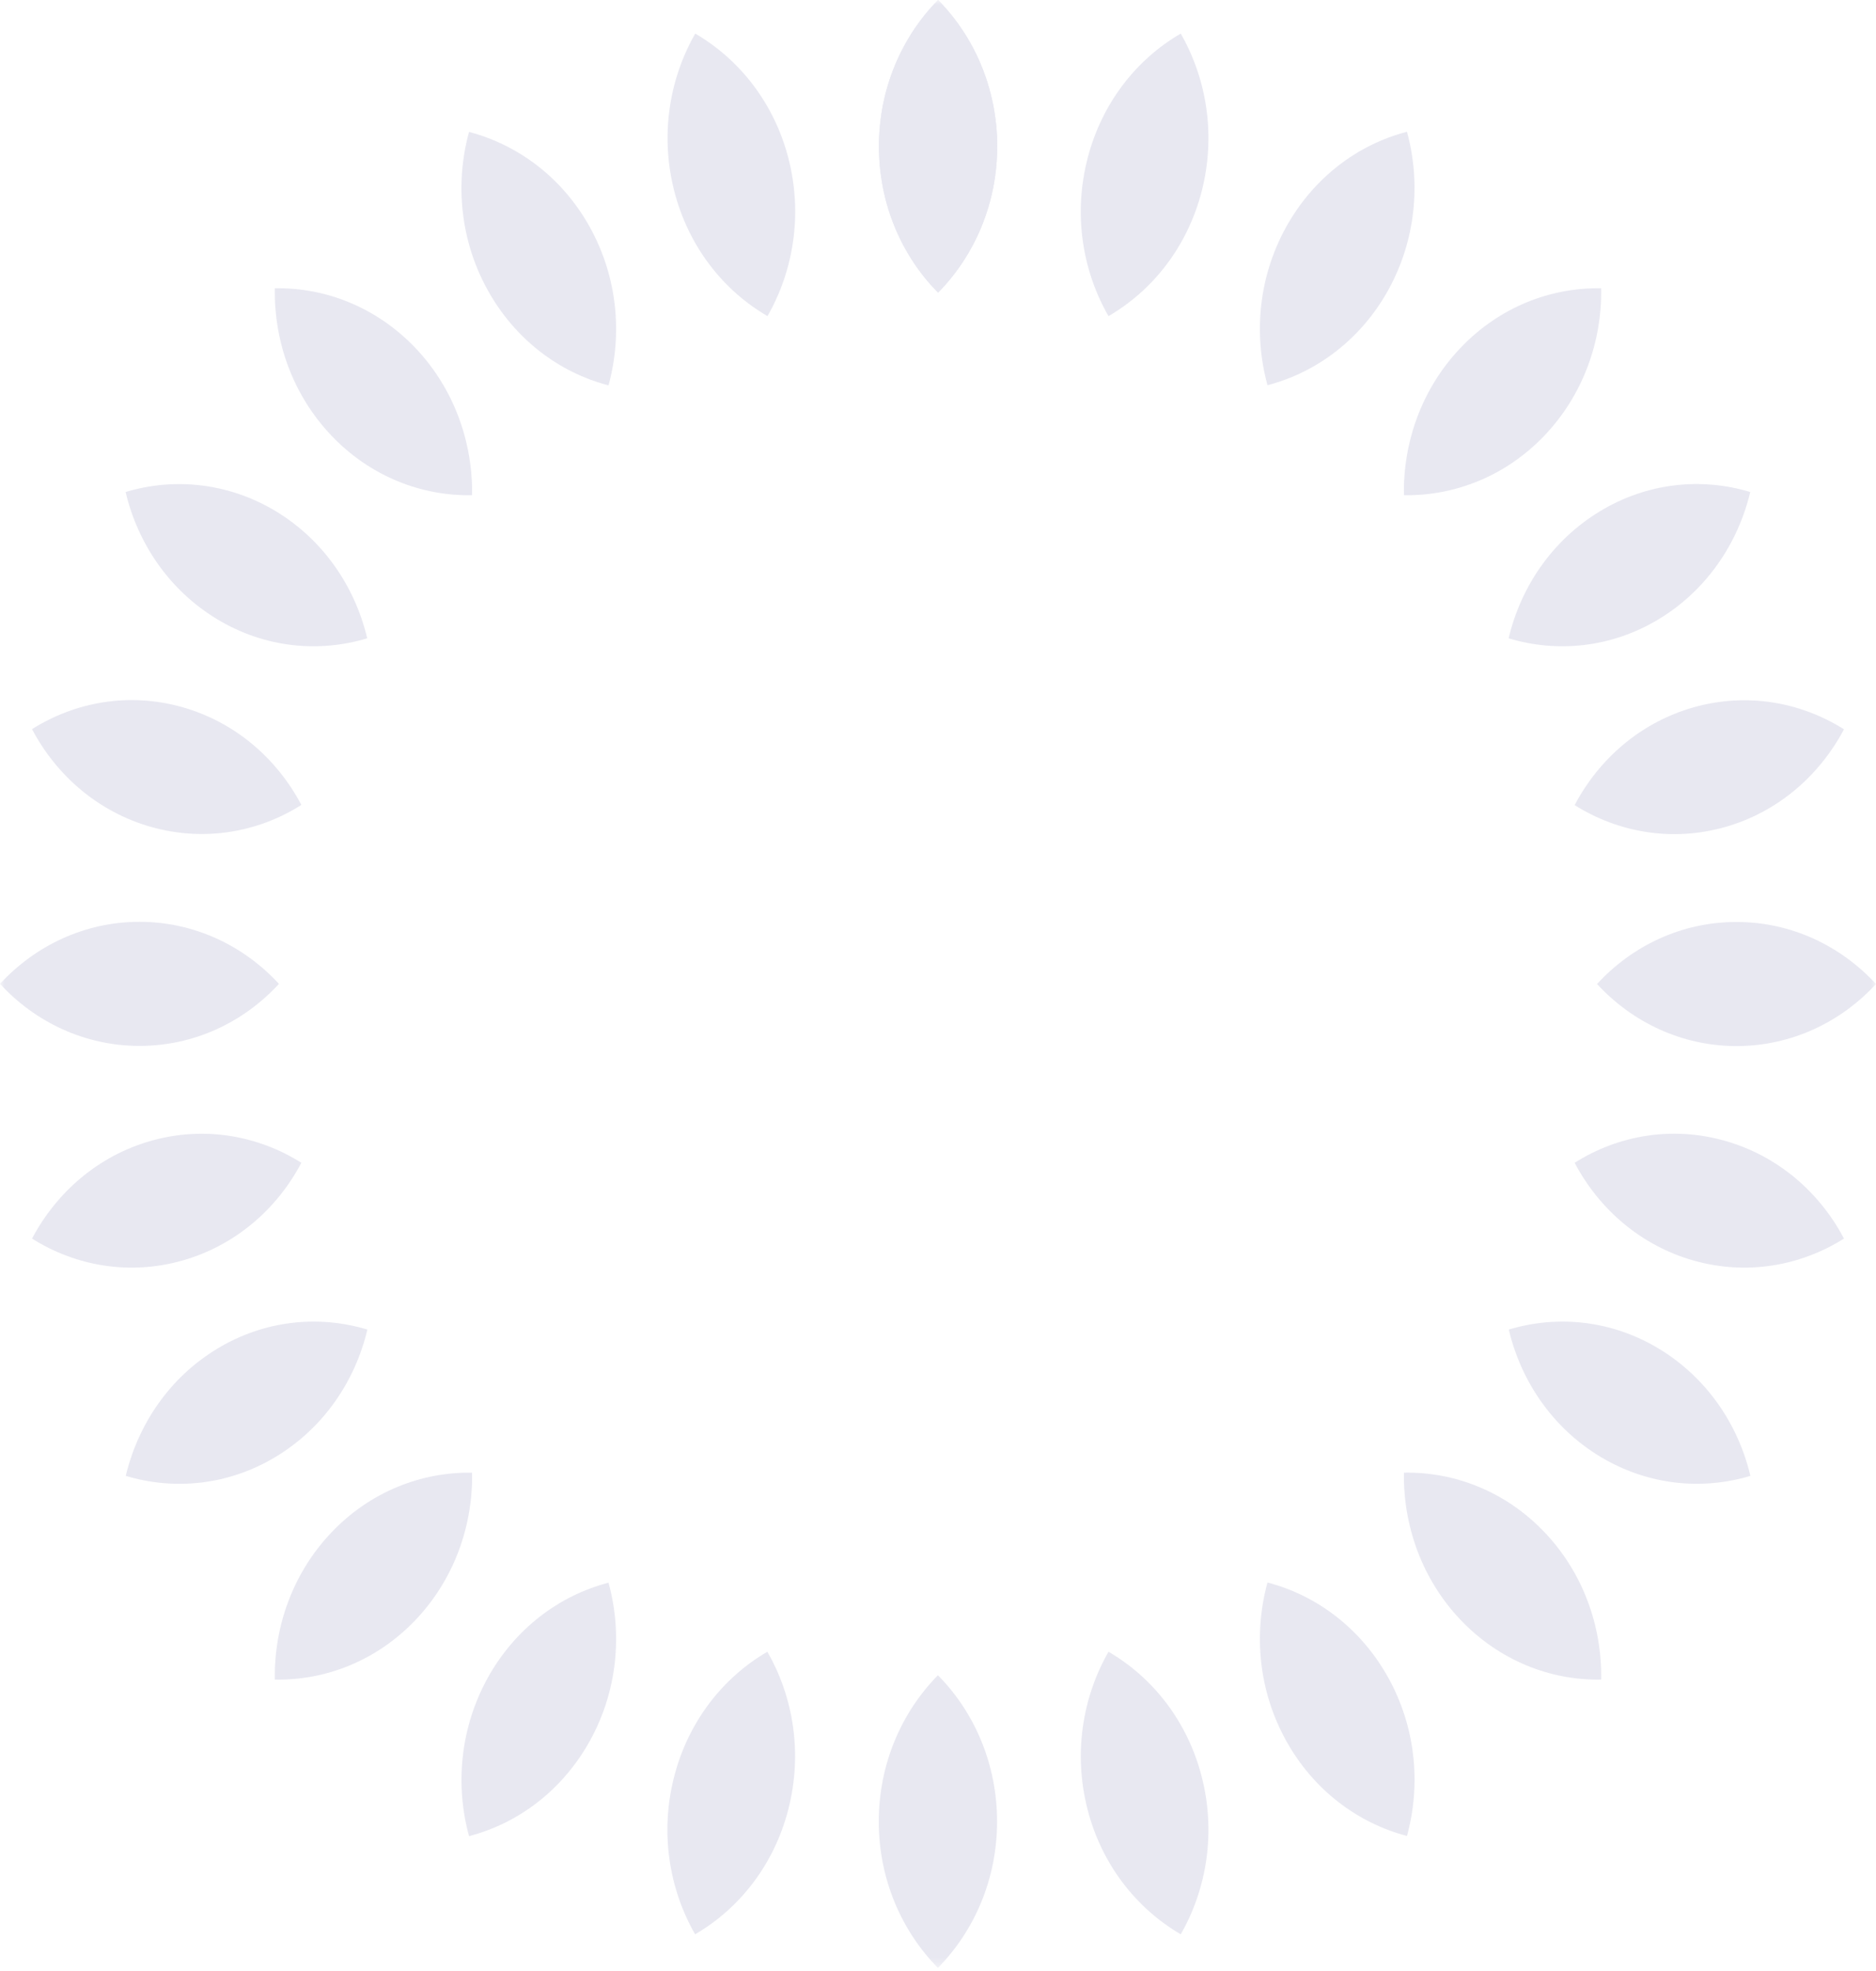 <svg width="200" height="210" viewBox="0 0 200 210" fill="none" xmlns="http://www.w3.org/2000/svg">
<g clip-path="url(#clip0_1_4)">
<mask id="mask0_1_4" style="mask-type:luminance" maskUnits="userSpaceOnUse" x="0" y="0" width="200" height="210">
<path d="M200 0H0V209.668H200V0Z" fill="white"/>
</mask>
<g mask="url(#mask0_1_4)">
<path d="M106.313 15.588C106.313 21.704 103.892 27.241 100.008 31.177C96.108 27.241 93.703 21.704 93.703 15.588C93.703 9.472 96.124 3.935 100.008 0C103.892 3.935 106.313 9.472 106.313 15.588Z" fill="#E8E8F1"/>
<path d="M84.066 16.917C85.577 22.829 84.602 28.826 81.823 33.681C77.094 30.938 73.389 26.253 71.878 20.341C70.367 14.43 71.341 8.433 74.12 3.578C78.849 6.338 82.555 11.005 84.066 16.917Z" fill="#E8E8F1"/>
<path d="M62.907 24.243C65.832 29.541 66.369 35.606 64.874 41.058C59.625 39.695 54.896 36.169 51.97 30.87C49.045 25.572 48.509 19.507 50.004 14.055C55.253 15.435 59.982 18.945 62.907 24.243Z" fill="#E8E8F1"/>
<path d="M44.267 37.054C48.395 41.382 50.41 47.089 50.329 52.762C44.917 52.864 39.473 50.752 35.346 46.424C31.218 42.097 29.203 36.39 29.3 30.717C34.712 30.614 40.156 32.744 44.284 37.071L44.267 37.054Z" fill="#E8E8F1"/>
<path d="M29.43 54.483C34.484 57.549 37.848 62.507 39.148 68.01C33.948 69.577 28.163 69.015 23.109 65.948C18.055 62.882 14.691 57.924 13.391 52.421C18.591 50.854 24.376 51.433 29.43 54.483Z" fill="#E8E8F1"/>
<path d="M19.404 75.335C25.043 76.92 29.512 80.804 32.128 85.762C27.497 88.692 21.776 89.697 16.137 88.113C10.498 86.528 6.029 82.644 3.413 77.686C8.044 74.773 13.765 73.751 19.404 75.335Z" fill="#E8E8F1"/>
<path d="M14.87 98.215C20.704 98.215 25.985 100.754 29.739 104.826C25.985 108.914 20.704 111.436 14.87 111.436C9.036 111.436 3.754 108.897 0 104.826C3.754 100.754 9.036 98.215 14.87 98.215Z" fill="#E8E8F1"/>
<path d="M16.137 121.538C21.776 119.954 27.497 120.976 32.128 123.889C29.512 128.847 25.043 132.731 19.404 134.316C13.765 135.9 8.044 134.878 3.413 131.965C6.045 127.007 10.498 123.123 16.137 121.538Z" fill="#E8E8F1"/>
<path d="M23.125 143.72C28.179 140.653 33.964 140.091 39.165 141.658C37.865 147.161 34.501 152.119 29.447 155.185C24.393 158.252 18.607 158.814 13.407 157.247C14.723 151.744 18.071 146.786 23.125 143.72Z" fill="#E8E8F1"/>
<path d="M35.346 163.261C39.473 158.933 44.917 156.821 50.329 156.906C50.426 162.579 48.411 168.286 44.284 172.614C40.156 176.941 34.712 179.054 29.3 178.951C29.203 173.278 31.234 167.571 35.362 163.244L35.346 163.261Z" fill="#E8E8F1"/>
<path d="M51.97 178.815C54.895 173.517 59.624 169.99 64.874 168.627C66.369 174.079 65.832 180.144 62.907 185.442C59.982 190.741 55.253 194.267 50.004 195.63C48.509 190.178 49.062 184.113 51.97 178.815Z" fill="#E8E8F1"/>
<path d="M71.862 189.327C73.373 183.415 77.078 178.73 81.807 175.987C84.602 180.842 85.561 186.839 84.05 192.751C82.538 198.663 78.833 203.348 74.104 206.09C71.325 201.235 70.35 195.238 71.862 189.327Z" fill="#E8E8F1"/>
<path d="M93.686 194.08C93.686 187.964 96.108 182.427 99.992 178.491C103.892 182.427 106.297 187.964 106.297 194.08C106.297 200.196 103.876 205.733 99.992 209.668C96.108 205.733 93.686 200.196 93.686 194.08Z" fill="#E8E8F1"/>
<path d="M115.934 192.751C114.423 186.839 115.398 180.842 118.177 175.987C122.906 178.73 126.611 183.415 128.122 189.327C129.634 195.238 128.659 201.235 125.88 206.09C121.151 203.331 117.445 198.663 115.934 192.751Z" fill="#E8E8F1"/>
<path d="M137.093 185.425C134.168 180.127 133.631 174.062 135.126 168.61C140.375 169.973 145.104 173.5 148.03 178.798C150.955 184.096 151.491 190.161 149.996 195.613C144.747 194.233 140.018 190.724 137.093 185.425Z" fill="#E8E8F1"/>
<path d="M155.733 172.614C151.605 168.287 149.59 162.579 149.671 156.906C155.082 156.804 160.527 158.916 164.654 163.244C168.782 167.571 170.797 173.278 170.7 178.951C165.288 179.054 159.844 176.924 155.716 172.597L155.733 172.614Z" fill="#E8E8F1"/>
<path d="M170.57 155.185C165.516 152.119 162.152 147.161 160.852 141.658C166.052 140.091 171.837 140.653 176.891 143.72C181.945 146.786 185.309 151.744 186.609 157.247C181.409 158.814 175.624 158.235 170.57 155.185Z" fill="#E8E8F1"/>
<path d="M180.596 134.316C174.957 132.731 170.488 128.847 167.872 123.889C172.503 120.959 178.224 119.954 183.863 121.538C189.502 123.123 193.971 127.007 196.587 131.965C191.956 134.878 186.235 135.9 180.596 134.316Z" fill="#E8E8F1"/>
<path d="M185.13 111.453C179.296 111.453 174.015 108.914 170.261 104.843C174.015 100.754 179.296 98.232 185.13 98.232C190.965 98.232 196.246 100.771 200 104.843C196.246 108.914 190.965 111.453 185.13 111.453Z" fill="#E8E8F1"/>
<path d="M183.863 88.13C178.224 89.714 172.503 88.692 167.872 85.779C170.488 80.821 174.957 76.937 180.596 75.352C186.235 73.768 191.956 74.79 196.587 77.703C193.955 82.661 189.502 86.545 183.863 88.13Z" fill="#E8E8F1"/>
<path d="M176.875 65.948C171.821 69.015 166.036 69.577 160.835 68.01C162.135 62.507 165.499 57.549 170.553 54.483C175.607 51.416 181.393 50.854 186.593 52.421C185.277 57.924 181.929 62.882 176.875 65.948Z" fill="#E8E8F1"/>
<path d="M164.654 46.407C160.526 50.735 155.082 52.847 149.671 52.762C149.573 47.089 151.588 41.382 155.716 37.054C159.844 32.727 165.288 30.615 170.7 30.717C170.797 36.39 168.766 42.097 164.638 46.424L164.654 46.407Z" fill="#E8E8F1"/>
<path d="M148.03 30.853C145.104 36.151 140.375 39.678 135.126 41.041C133.631 35.589 134.168 29.524 137.093 24.226C140.018 18.928 144.747 15.401 149.996 14.038C151.491 19.49 150.939 25.555 148.03 30.853Z" fill="#E8E8F1"/>
<path d="M128.122 20.341C126.611 26.253 122.906 30.938 118.177 33.681C115.381 28.826 114.423 22.829 115.934 16.917C117.445 11.005 121.151 6.321 125.88 3.578C128.658 8.433 129.634 14.43 128.122 20.341Z" fill="#E8E8F1"/>
<path d="M106.313 15.588C106.313 21.704 103.892 27.241 100.008 31.177C96.108 27.241 93.703 21.704 93.703 15.588C93.703 9.472 96.124 3.935 100.008 0C103.892 3.935 106.313 9.472 106.313 15.588Z" fill="#E8E8F1"/>
</g>
</g>
<defs>
<clipPath id="clip0_1_4">
<rect width="200" height="210" fill="white"/>
</clipPath>
</defs>
</svg>
